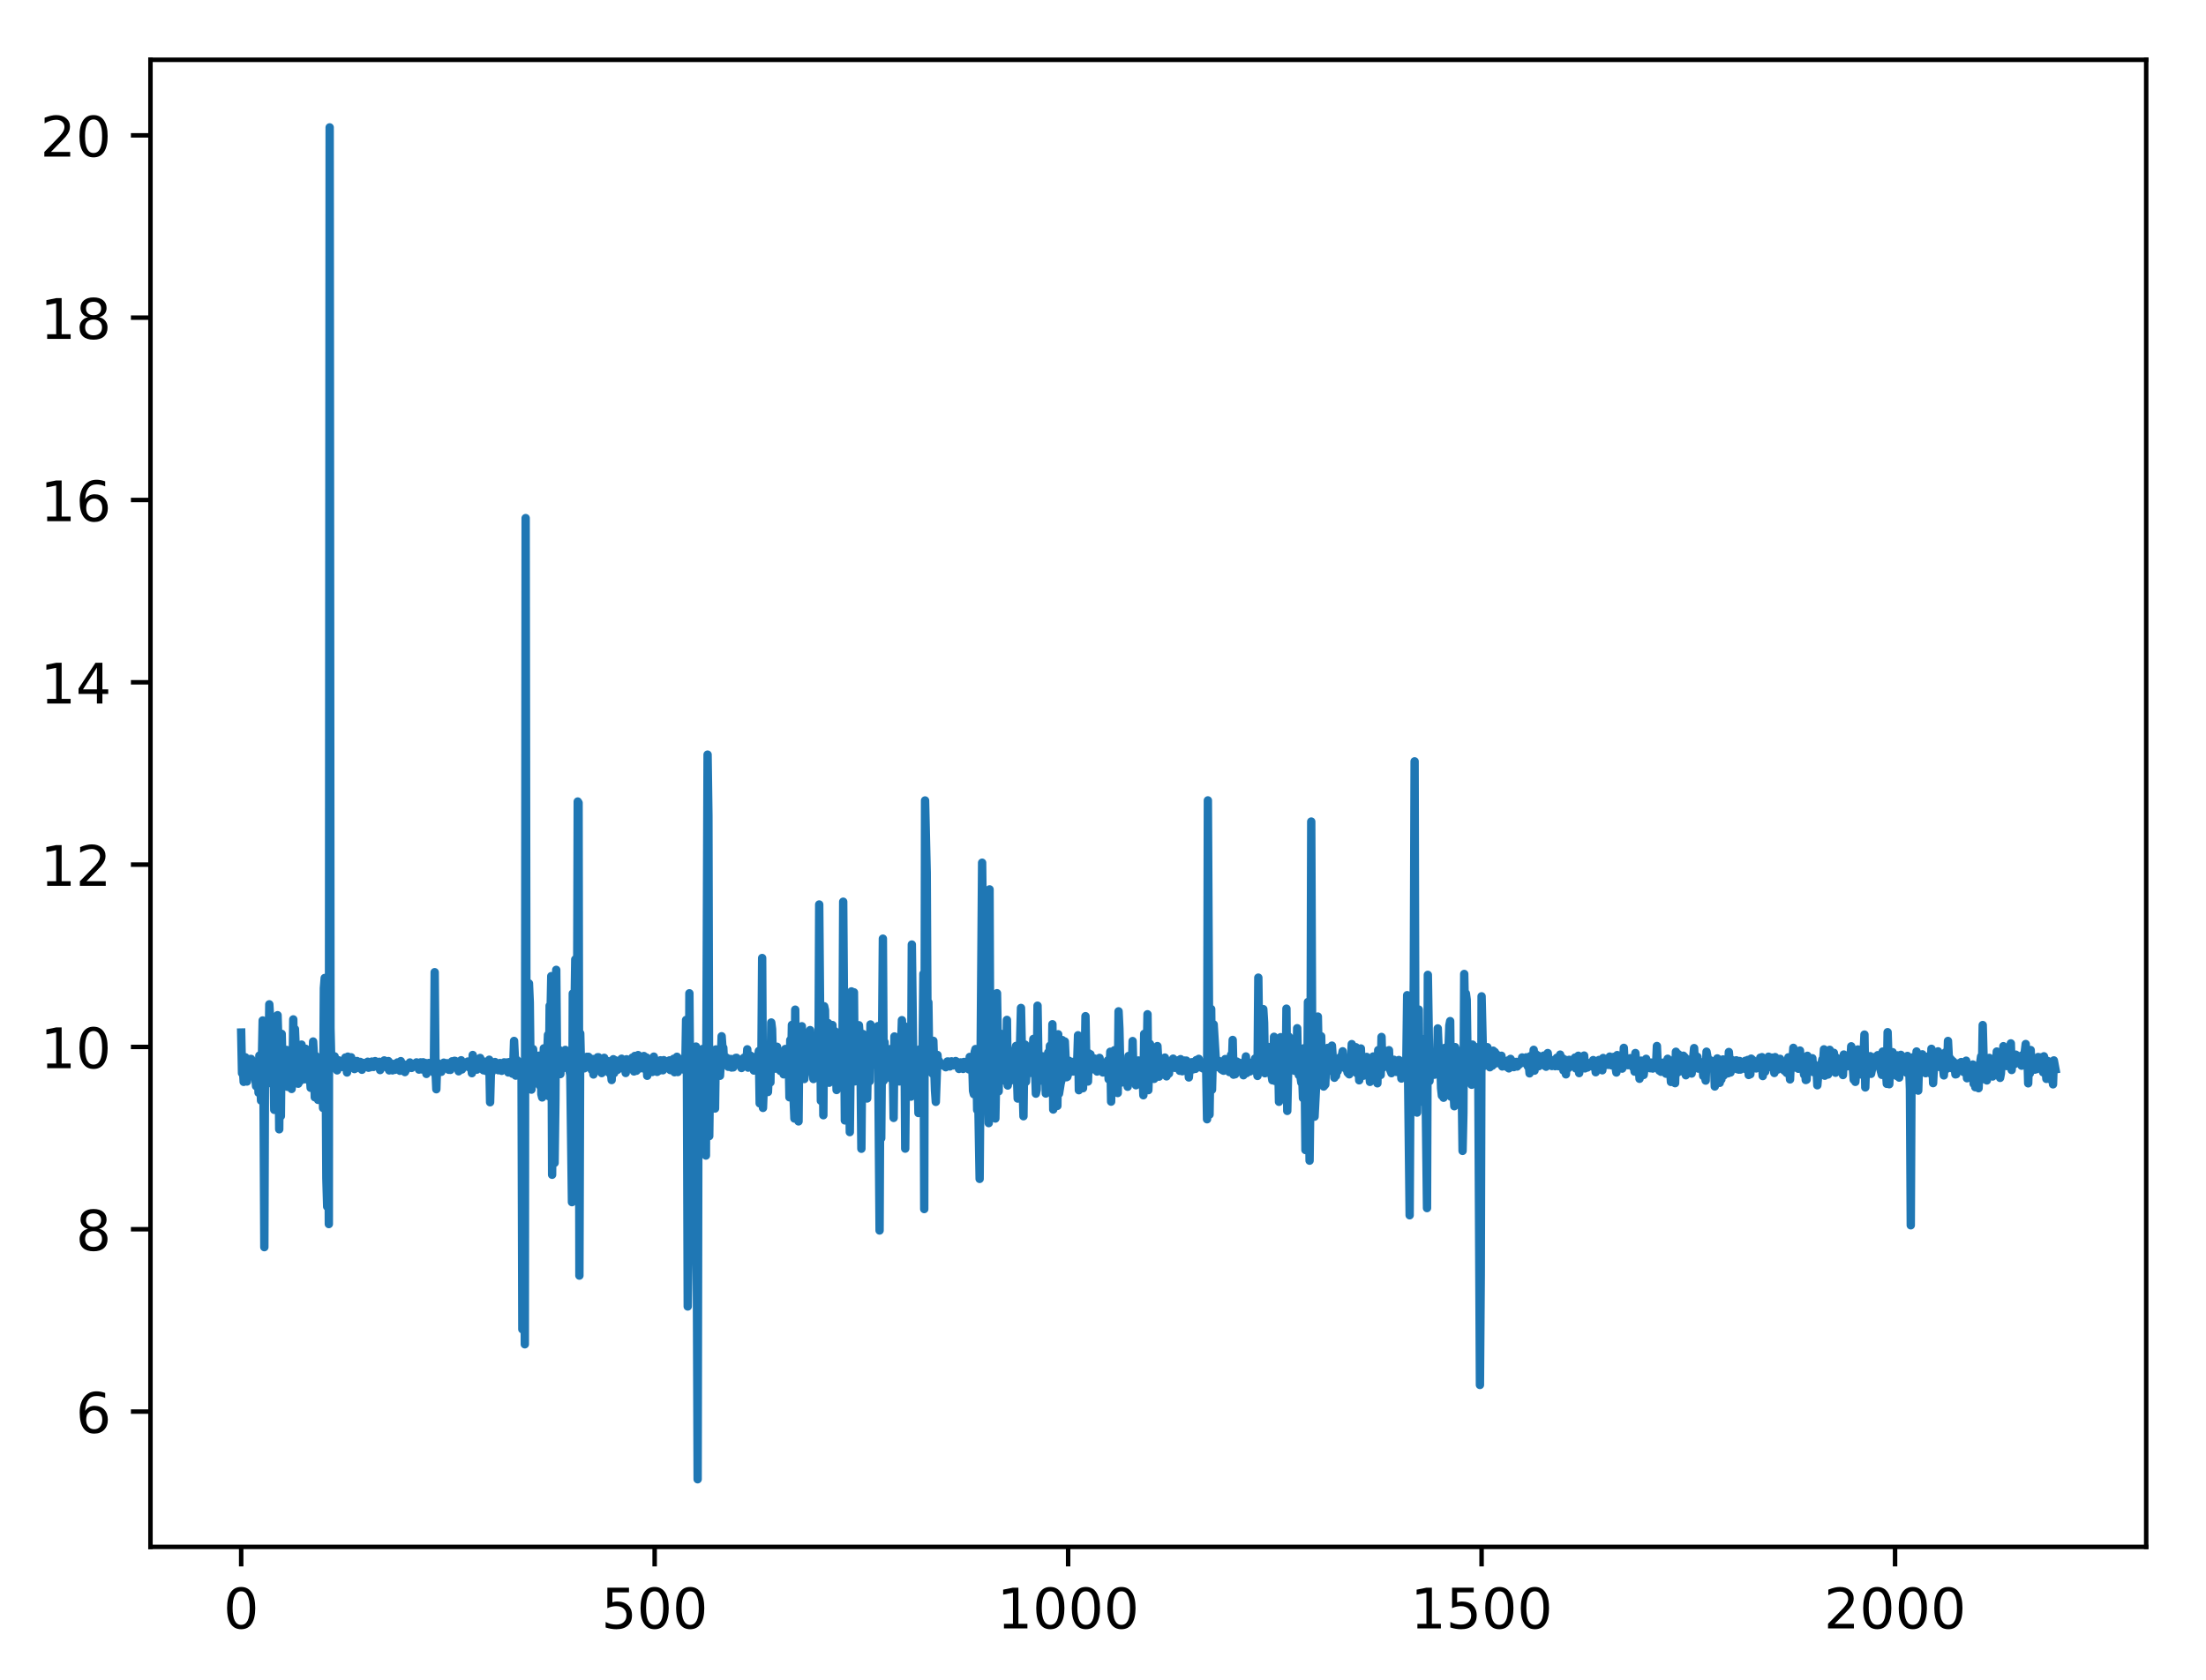 <?xml version="1.0" encoding="utf-8" standalone="no"?>
<!DOCTYPE svg PUBLIC "-//W3C//DTD SVG 1.1//EN"
  "http://www.w3.org/Graphics/SVG/1.1/DTD/svg11.dtd">
<!-- Created with matplotlib (http://matplotlib.org/) -->
<svg height="300.69pt" version="1.1" viewBox="0 0 394.745 300.69" width="394.745pt" xmlns="http://www.w3.org/2000/svg" xmlns:xlink="http://www.w3.org/1999/xlink">
 <defs>
  <style type="text/css">
*{stroke-linecap:butt;stroke-linejoin:round;}
  </style>
 </defs>
 <g id="figure_1">
  <g id="patch_1">
   <path d="M 0 300.69 
L 394.745 300.69 
L 394.745 0 
L 0 0 
z
" style="fill:#ffffff;"/>
  </g>
  <g id="axes_1">
   <g id="patch_2">
    <path d="M 26.925 276.812 
L 384.045 276.812 
L 384.045 10.7 
L 26.925 10.7 
z
" style="fill:#ffffff;"/>
   </g>
   <g id="matplotlib.axis_1">
    <g id="xtick_1">
     <g id="line2d_1">
      <defs>
       <path d="M 0 0 
L 0 3.5 
" id="me5c755b094" style="stroke:#000000;stroke-width:0.8;"/>
      </defs>
      <g>
       <use style="stroke:#000000;stroke-width:0.8;" x="43.158" xlink:href="#me5c755b094" y="276.812"/>
      </g>
     </g>
     <g id="text_1">
      <!-- 0 -->
      <defs>
       <path d="M 31.781 66.406 
Q 24.172 66.406 20.328 58.906 
Q 16.5 51.422 16.5 36.375 
Q 16.5 21.391 20.328 13.891 
Q 24.172 6.391 31.781 6.391 
Q 39.453 6.391 43.281 13.891 
Q 47.125 21.391 47.125 36.375 
Q 47.125 51.422 43.281 58.906 
Q 39.453 66.406 31.781 66.406 
z
M 31.781 74.219 
Q 44.047 74.219 50.516 64.516 
Q 56.984 54.828 56.984 36.375 
Q 56.984 17.969 50.516 8.266 
Q 44.047 -1.422 31.781 -1.422 
Q 19.531 -1.422 13.062 8.266 
Q 6.594 17.969 6.594 36.375 
Q 6.594 54.828 13.062 64.516 
Q 19.531 74.219 31.781 74.219 
z
" id="DejaVuSans-30"/>
      </defs>
      <g transform="translate(39.976 291.41)scale(0.1 -0.1)">
       <use xlink:href="#DejaVuSans-30"/>
      </g>
     </g>
    </g>
    <g id="xtick_2">
     <g id="line2d_2">
      <g>
       <use style="stroke:#000000;stroke-width:0.8;" x="117.145" xlink:href="#me5c755b094" y="276.812"/>
      </g>
     </g>
     <g id="text_2">
      <!-- 500 -->
      <defs>
       <path d="M 10.797 72.906 
L 49.516 72.906 
L 49.516 64.594 
L 19.828 64.594 
L 19.828 46.734 
Q 21.969 47.469 24.109 47.828 
Q 26.266 48.188 28.422 48.188 
Q 40.625 48.188 47.75 41.5 
Q 54.891 34.812 54.891 23.391 
Q 54.891 11.625 47.562 5.094 
Q 40.234 -1.422 26.906 -1.422 
Q 22.312 -1.422 17.547 -0.641 
Q 12.797 0.141 7.719 1.703 
L 7.719 11.625 
Q 12.109 9.234 16.797 8.062 
Q 21.484 6.891 26.703 6.891 
Q 35.156 6.891 40.078 11.328 
Q 45.016 15.766 45.016 23.391 
Q 45.016 31 40.078 35.438 
Q 35.156 39.891 26.703 39.891 
Q 22.75 39.891 18.812 39.016 
Q 14.891 38.141 10.797 36.281 
z
" id="DejaVuSans-35"/>
      </defs>
      <g transform="translate(107.601 291.41)scale(0.1 -0.1)">
       <use xlink:href="#DejaVuSans-35"/>
       <use x="63.623" xlink:href="#DejaVuSans-30"/>
       <use x="127.246" xlink:href="#DejaVuSans-30"/>
      </g>
     </g>
    </g>
    <g id="xtick_3">
     <g id="line2d_3">
      <g>
       <use style="stroke:#000000;stroke-width:0.8;" x="191.132" xlink:href="#me5c755b094" y="276.812"/>
      </g>
     </g>
     <g id="text_3">
      <!-- 1000 -->
      <defs>
       <path d="M 12.406 8.297 
L 28.516 8.297 
L 28.516 63.922 
L 10.984 60.406 
L 10.984 69.391 
L 28.422 72.906 
L 38.281 72.906 
L 38.281 8.297 
L 54.391 8.297 
L 54.391 0 
L 12.406 0 
z
" id="DejaVuSans-31"/>
      </defs>
      <g transform="translate(178.407 291.41)scale(0.1 -0.1)">
       <use xlink:href="#DejaVuSans-31"/>
       <use x="63.623" xlink:href="#DejaVuSans-30"/>
       <use x="127.246" xlink:href="#DejaVuSans-30"/>
       <use x="190.869" xlink:href="#DejaVuSans-30"/>
      </g>
     </g>
    </g>
    <g id="xtick_4">
     <g id="line2d_4">
      <g>
       <use style="stroke:#000000;stroke-width:0.8;" x="265.118" xlink:href="#me5c755b094" y="276.812"/>
      </g>
     </g>
     <g id="text_4">
      <!-- 1500 -->
      <g transform="translate(252.393 291.41)scale(0.1 -0.1)">
       <use xlink:href="#DejaVuSans-31"/>
       <use x="63.623" xlink:href="#DejaVuSans-35"/>
       <use x="127.246" xlink:href="#DejaVuSans-30"/>
       <use x="190.869" xlink:href="#DejaVuSans-30"/>
      </g>
     </g>
    </g>
    <g id="xtick_5">
     <g id="line2d_5">
      <g>
       <use style="stroke:#000000;stroke-width:0.8;" x="339.105" xlink:href="#me5c755b094" y="276.812"/>
      </g>
     </g>
     <g id="text_5">
      <!-- 2000 -->
      <defs>
       <path d="M 19.188 8.297 
L 53.609 8.297 
L 53.609 0 
L 7.328 0 
L 7.328 8.297 
Q 12.938 14.109 22.625 23.891 
Q 32.328 33.688 34.812 36.531 
Q 39.547 41.844 41.422 45.531 
Q 43.312 49.219 43.312 52.781 
Q 43.312 58.594 39.234 62.25 
Q 35.156 65.922 28.609 65.922 
Q 23.969 65.922 18.812 64.312 
Q 13.672 62.703 7.812 59.422 
L 7.812 69.391 
Q 13.766 71.781 18.938 73 
Q 24.125 74.219 28.422 74.219 
Q 39.75 74.219 46.484 68.547 
Q 53.219 62.891 53.219 53.422 
Q 53.219 48.922 51.531 44.891 
Q 49.859 40.875 45.406 35.406 
Q 44.188 33.984 37.641 27.219 
Q 31.109 20.453 19.188 8.297 
z
" id="DejaVuSans-32"/>
      </defs>
      <g transform="translate(326.38 291.41)scale(0.1 -0.1)">
       <use xlink:href="#DejaVuSans-32"/>
       <use x="63.623" xlink:href="#DejaVuSans-30"/>
       <use x="127.246" xlink:href="#DejaVuSans-30"/>
       <use x="190.869" xlink:href="#DejaVuSans-30"/>
      </g>
     </g>
    </g>
   </g>
   <g id="matplotlib.axis_2">
    <g id="ytick_1">
     <g id="line2d_6">
      <defs>
       <path d="M 0 0 
L -3.5 0 
" id="me82c8aa7f0" style="stroke:#000000;stroke-width:0.8;"/>
      </defs>
      <g>
       <use style="stroke:#000000;stroke-width:0.8;" x="26.925" xlink:href="#me82c8aa7f0" y="252.603"/>
      </g>
     </g>
     <g id="text_6">
      <!-- 6 -->
      <defs>
       <path d="M 33.016 40.375 
Q 26.375 40.375 22.484 35.828 
Q 18.609 31.297 18.609 23.391 
Q 18.609 15.531 22.484 10.953 
Q 26.375 6.391 33.016 6.391 
Q 39.656 6.391 43.531 10.953 
Q 47.406 15.531 47.406 23.391 
Q 47.406 31.297 43.531 35.828 
Q 39.656 40.375 33.016 40.375 
z
M 52.594 71.297 
L 52.594 62.312 
Q 48.875 64.062 45.094 64.984 
Q 41.312 65.922 37.594 65.922 
Q 27.828 65.922 22.672 59.328 
Q 17.531 52.734 16.797 39.406 
Q 19.672 43.656 24.016 45.922 
Q 28.375 48.188 33.594 48.188 
Q 44.578 48.188 50.953 41.516 
Q 57.328 34.859 57.328 23.391 
Q 57.328 12.156 50.688 5.359 
Q 44.047 -1.422 33.016 -1.422 
Q 20.359 -1.422 13.672 8.266 
Q 6.984 17.969 6.984 36.375 
Q 6.984 53.656 15.188 63.938 
Q 23.391 74.219 37.203 74.219 
Q 40.922 74.219 44.703 73.484 
Q 48.484 72.75 52.594 71.297 
z
" id="DejaVuSans-36"/>
      </defs>
      <g transform="translate(13.562 256.402)scale(0.1 -0.1)">
       <use xlink:href="#DejaVuSans-36"/>
      </g>
     </g>
    </g>
    <g id="ytick_2">
     <g id="line2d_7">
      <g>
       <use style="stroke:#000000;stroke-width:0.8;" x="26.925" xlink:href="#me82c8aa7f0" y="219.977"/>
      </g>
     </g>
     <g id="text_7">
      <!-- 8 -->
      <defs>
       <path d="M 31.781 34.625 
Q 24.75 34.625 20.719 30.859 
Q 16.703 27.094 16.703 20.516 
Q 16.703 13.922 20.719 10.156 
Q 24.75 6.391 31.781 6.391 
Q 38.812 6.391 42.859 10.172 
Q 46.922 13.969 46.922 20.516 
Q 46.922 27.094 42.891 30.859 
Q 38.875 34.625 31.781 34.625 
z
M 21.922 38.812 
Q 15.578 40.375 12.031 44.719 
Q 8.5 49.078 8.5 55.328 
Q 8.5 64.062 14.719 69.141 
Q 20.953 74.219 31.781 74.219 
Q 42.672 74.219 48.875 69.141 
Q 55.078 64.062 55.078 55.328 
Q 55.078 49.078 51.531 44.719 
Q 48 40.375 41.703 38.812 
Q 48.828 37.156 52.797 32.312 
Q 56.781 27.484 56.781 20.516 
Q 56.781 9.906 50.312 4.234 
Q 43.844 -1.422 31.781 -1.422 
Q 19.734 -1.422 13.25 4.234 
Q 6.781 9.906 6.781 20.516 
Q 6.781 27.484 10.781 32.312 
Q 14.797 37.156 21.922 38.812 
z
M 18.312 54.391 
Q 18.312 48.734 21.844 45.562 
Q 25.391 42.391 31.781 42.391 
Q 38.141 42.391 41.719 45.562 
Q 45.312 48.734 45.312 54.391 
Q 45.312 60.062 41.719 63.234 
Q 38.141 66.406 31.781 66.406 
Q 25.391 66.406 21.844 63.234 
Q 18.312 60.062 18.312 54.391 
z
" id="DejaVuSans-38"/>
      </defs>
      <g transform="translate(13.562 223.776)scale(0.1 -0.1)">
       <use xlink:href="#DejaVuSans-38"/>
      </g>
     </g>
    </g>
    <g id="ytick_3">
     <g id="line2d_8">
      <g>
       <use style="stroke:#000000;stroke-width:0.8;" x="26.925" xlink:href="#me82c8aa7f0" y="187.35"/>
      </g>
     </g>
     <g id="text_8">
      <!-- 10 -->
      <g transform="translate(7.2 191.15)scale(0.1 -0.1)">
       <use xlink:href="#DejaVuSans-31"/>
       <use x="63.623" xlink:href="#DejaVuSans-30"/>
      </g>
     </g>
    </g>
    <g id="ytick_4">
     <g id="line2d_9">
      <g>
       <use style="stroke:#000000;stroke-width:0.8;" x="26.925" xlink:href="#me82c8aa7f0" y="154.724"/>
      </g>
     </g>
     <g id="text_9">
      <!-- 12 -->
      <g transform="translate(7.2 158.523)scale(0.1 -0.1)">
       <use xlink:href="#DejaVuSans-31"/>
       <use x="63.623" xlink:href="#DejaVuSans-32"/>
      </g>
     </g>
    </g>
    <g id="ytick_5">
     <g id="line2d_10">
      <g>
       <use style="stroke:#000000;stroke-width:0.8;" x="26.925" xlink:href="#me82c8aa7f0" y="122.097"/>
      </g>
     </g>
     <g id="text_10">
      <!-- 14 -->
      <defs>
       <path d="M 37.797 64.312 
L 12.891 25.391 
L 37.797 25.391 
z
M 35.203 72.906 
L 47.609 72.906 
L 47.609 25.391 
L 58.016 25.391 
L 58.016 17.188 
L 47.609 17.188 
L 47.609 0 
L 37.797 0 
L 37.797 17.188 
L 4.891 17.188 
L 4.891 26.703 
z
" id="DejaVuSans-34"/>
      </defs>
      <g transform="translate(7.2 125.897)scale(0.1 -0.1)">
       <use xlink:href="#DejaVuSans-31"/>
       <use x="63.623" xlink:href="#DejaVuSans-34"/>
      </g>
     </g>
    </g>
    <g id="ytick_6">
     <g id="line2d_11">
      <g>
       <use style="stroke:#000000;stroke-width:0.8;" x="26.925" xlink:href="#me82c8aa7f0" y="89.471"/>
      </g>
     </g>
     <g id="text_11">
      <!-- 16 -->
      <g transform="translate(7.2 93.27)scale(0.1 -0.1)">
       <use xlink:href="#DejaVuSans-31"/>
       <use x="63.623" xlink:href="#DejaVuSans-36"/>
      </g>
     </g>
    </g>
    <g id="ytick_7">
     <g id="line2d_12">
      <g>
       <use style="stroke:#000000;stroke-width:0.8;" x="26.925" xlink:href="#me82c8aa7f0" y="56.845"/>
      </g>
     </g>
     <g id="text_12">
      <!-- 18 -->
      <g transform="translate(7.2 60.644)scale(0.1 -0.1)">
       <use xlink:href="#DejaVuSans-31"/>
       <use x="63.623" xlink:href="#DejaVuSans-38"/>
      </g>
     </g>
    </g>
    <g id="ytick_8">
     <g id="line2d_13">
      <g>
       <use style="stroke:#000000;stroke-width:0.8;" x="26.925" xlink:href="#me82c8aa7f0" y="24.218"/>
      </g>
     </g>
     <g id="text_13">
      <!-- 20 -->
      <g transform="translate(7.2 28.017)scale(0.1 -0.1)">
       <use xlink:href="#DejaVuSans-32"/>
       <use x="63.623" xlink:href="#DejaVuSans-30"/>
      </g>
     </g>
    </g>
   </g>
   <g id="line2d_14">
    <path clip-path="url(#p6f88ac5aca)" d="M 43.158 184.773 
L 43.306 192.048 
L 43.454 191.004 
L 43.602 193.601 
L 43.898 189.199 
L 44.046 190.25 
L 44.194 193.538 
L 44.489 189.547 
L 44.637 190.03 
L 44.785 189.51 
L 44.933 189.498 
L 45.081 191.449 
L 45.229 190.527 
L 45.377 190.357 
L 45.525 191.023 
L 45.821 194.364 
L 45.969 190.067 
L 46.117 191.799 
L 46.265 195.545 
L 46.413 188.901 
L 46.709 196.946 
L 47.005 182.613 
L 47.153 195.877 
L 47.301 223.179 
L 47.449 183.03 
L 47.597 182.936 
L 47.745 190.99 
L 47.893 187.041 
L 48.041 191.41 
L 48.189 179.725 
L 48.337 182.224 
L 48.485 192.203 
L 48.633 193.946 
L 48.781 189.117 
L 48.929 189.738 
L 49.077 198.609 
L 49.225 192.512 
L 49.373 196.558 
L 49.669 181.67 
L 49.817 186.706 
L 49.965 202.088 
L 50.112 186.665 
L 50.26 199.735 
L 50.408 185.011 
L 50.556 190.698 
L 50.704 188.506 
L 51.148 194.143 
L 51.296 187.892 
L 51.444 194.484 
L 51.592 189.224 
L 51.74 188.521 
L 51.888 189.963 
L 52.036 188.219 
L 52.184 194.87 
L 52.332 193.072 
L 52.48 182.421 
L 52.628 193.952 
L 52.776 184.151 
L 53.072 191.352 
L 53.22 189.809 
L 53.368 193.929 
L 53.516 191.848 
L 53.664 193.503 
L 53.812 192.353 
L 53.96 186.931 
L 54.256 189.229 
L 54.404 189.291 
L 54.552 193.14 
L 54.7 187.683 
L 54.848 190.536 
L 54.996 189.019 
L 55.144 191.843 
L 55.292 190.437 
L 55.588 194.669 
L 55.883 192.505 
L 56.031 186.378 
L 56.179 189.082 
L 56.327 196.357 
L 56.475 188.933 
L 56.623 191.256 
L 56.771 189.193 
L 56.919 196.827 
L 57.215 190.469 
L 57.363 190.58 
L 57.511 189.708 
L 57.659 191.658 
L 57.807 198.276 
L 57.955 176.837 
L 58.103 175.014 
L 58.251 185.932 
L 58.399 210.884 
L 58.547 215.926 
L 58.695 182.699 
L 58.843 219.048 
L 58.991 22.796 
L 59.139 184.002 
L 59.287 190.355 
L 59.435 190.572 
L 59.583 190.145 
L 59.731 190.366 
L 59.879 189.036 
L 60.027 191.046 
L 60.175 190.011 
L 60.323 191.543 
L 60.471 190.987 
L 60.619 189.746 
L 60.767 190.809 
L 60.915 190.196 
L 61.063 190.384 
L 61.211 190.929 
L 61.359 190.813 
L 61.506 190.852 
L 61.802 189.244 
L 62.098 191.925 
L 62.246 189.086 
L 62.394 190.183 
L 62.542 190.196 
L 62.69 190.88 
L 62.838 189.204 
L 63.134 190.663 
L 63.282 189.888 
L 63.43 191.311 
L 63.578 190.027 
L 63.726 191.164 
L 63.874 189.866 
L 64.022 190.792 
L 64.17 190.812 
L 64.318 190.713 
L 64.466 190.026 
L 64.762 191.434 
L 65.058 190.217 
L 65.206 190.642 
L 65.798 189.996 
L 65.946 191.074 
L 66.094 190.245 
L 66.242 190.992 
L 66.39 190.726 
L 66.538 189.969 
L 66.686 190.273 
L 66.834 190.934 
L 67.129 189.887 
L 67.277 190.099 
L 67.425 190.526 
L 67.869 190.01 
L 68.017 191.492 
L 68.165 190.053 
L 68.313 190.318 
L 68.757 189.763 
L 69.053 190.743 
L 69.201 190.242 
L 69.349 191.143 
L 69.497 189.876 
L 69.645 191.55 
L 69.793 190.194 
L 70.089 191.348 
L 70.237 191.545 
L 70.533 190.389 
L 70.681 191.441 
L 71.125 190.123 
L 71.273 190.374 
L 71.569 191.619 
L 71.717 189.888 
L 71.865 190.551 
L 72.013 190.314 
L 72.161 191.335 
L 72.309 190.695 
L 72.457 191.851 
L 72.752 191.274 
L 72.9 190.498 
L 73.048 190.891 
L 73.344 190.129 
L 73.492 190.296 
L 73.64 191.11 
L 73.936 190.543 
L 74.084 190.86 
L 74.232 190.295 
L 74.38 190.284 
L 74.528 190.113 
L 74.676 190.484 
L 74.824 190.328 
L 74.972 191.403 
L 75.12 191.017 
L 75.268 190.105 
L 75.416 191.371 
L 75.564 191.377 
L 75.712 190.094 
L 75.86 191.437 
L 76.008 190.358 
L 76.156 190.232 
L 76.304 192.178 
L 76.748 190.22 
L 76.896 191.345 
L 77.044 190.201 
L 77.192 190.595 
L 77.34 190.603 
L 77.636 191.943 
L 77.784 173.976 
L 77.932 191.699 
L 78.08 194.92 
L 78.228 190.16 
L 78.375 191.009 
L 78.523 190.997 
L 78.671 190.843 
L 78.819 190.438 
L 78.967 191.805 
L 79.115 190.774 
L 79.263 190.632 
L 79.411 190.163 
L 79.559 190.313 
L 79.707 190.794 
L 79.855 190.345 
L 80.003 190.261 
L 80.151 190.374 
L 80.299 191.441 
L 80.447 190.356 
L 80.595 191.456 
L 80.891 189.922 
L 81.187 190.915 
L 81.335 189.83 
L 81.483 189.862 
L 81.631 190.836 
L 81.779 190.066 
L 82.075 191.707 
L 82.223 190.371 
L 82.371 190.299 
L 82.519 189.735 
L 82.667 191.385 
L 82.963 190.458 
L 83.111 190.663 
L 83.259 190.337 
L 83.407 190.848 
L 83.555 190.866 
L 83.703 189.966 
L 83.851 190.148 
L 83.999 191.031 
L 84.146 190.591 
L 84.294 190.662 
L 84.442 192.048 
L 84.59 188.791 
L 84.738 190.87 
L 85.034 190.214 
L 85.33 191.414 
L 85.478 190.426 
L 85.626 190.435 
L 85.922 189.324 
L 86.07 191.021 
L 86.218 191.112 
L 86.366 190.255 
L 86.514 191.533 
L 86.662 189.984 
L 86.958 191.646 
L 87.106 190.378 
L 87.254 190.957 
L 87.402 190.98 
L 87.55 189.639 
L 87.698 197.249 
L 87.846 191.833 
L 87.994 191.887 
L 88.142 191.481 
L 88.29 190.549 
L 88.438 190.622 
L 88.586 190.048 
L 88.734 191.328 
L 88.882 191.116 
L 89.03 190.353 
L 89.178 191.52 
L 89.474 190.229 
L 89.769 191.625 
L 89.917 191.35 
L 90.065 191.452 
L 90.213 190.109 
L 90.361 190.211 
L 90.509 190.943 
L 90.657 190.132 
L 90.953 191.919 
L 91.101 190.067 
L 91.249 190.333 
L 91.397 190.972 
L 91.545 190.551 
L 91.693 192.139 
L 91.841 190.625 
L 91.989 186.275 
L 92.285 192.484 
L 92.433 189.645 
L 92.581 189.786 
L 92.729 190.717 
L 92.877 190.637 
L 93.025 190.241 
L 93.173 191.581 
L 93.321 190.323 
L 93.469 237.877 
L 93.617 198.424 
L 93.765 191.071 
L 93.913 240.562 
L 94.061 92.714 
L 94.209 190.802 
L 94.357 193.971 
L 94.505 191.519 
L 94.653 175.981 
L 94.801 179.37 
L 94.949 192.53 
L 95.097 194.99 
L 95.392 187.74 
L 95.54 190.64 
L 95.688 190.739 
L 95.836 190.272 
L 95.984 190.519 
L 96.132 190.492 
L 96.28 191.052 
L 96.428 188.917 
L 96.576 194.253 
L 96.724 188.928 
L 96.872 195.809 
L 97.02 196.388 
L 97.316 187.601 
L 97.464 192.793 
L 97.908 188.875 
L 98.056 185.188 
L 98.204 196.17 
L 98.352 179.977 
L 98.5 182.066 
L 98.648 174.679 
L 98.796 210.226 
L 98.944 188.126 
L 99.24 208.106 
L 99.388 196.849 
L 99.536 173.556 
L 99.684 190.437 
L 99.832 191.519 
L 99.98 191.336 
L 100.128 187.937 
L 100.276 192.21 
L 100.424 188.775 
L 100.572 188.096 
L 100.868 191.122 
L 101.163 187.883 
L 101.311 190.609 
L 101.459 188.895 
L 101.607 191.042 
L 101.755 190.736 
L 102.051 192.374 
L 102.347 215.125 
L 102.495 177.785 
L 102.643 182.67 
L 102.791 181.699 
L 102.939 171.685 
L 103.087 191.97 
L 103.235 190.183 
L 103.383 143.434 
L 103.531 143.673 
L 103.679 228.272 
L 103.827 184.931 
L 103.975 191.372 
L 104.123 189.012 
L 104.271 190.286 
L 104.419 189.799 
L 104.567 191.181 
L 104.715 190.377 
L 104.863 190.799 
L 105.011 189.118 
L 105.159 189.672 
L 105.307 189.118 
L 105.455 190.918 
L 105.603 190.831 
L 105.899 191.487 
L 106.047 189.507 
L 106.195 192.281 
L 106.343 190.975 
L 106.491 191.098 
L 106.638 190.382 
L 106.786 190.618 
L 106.934 189.196 
L 107.082 189.19 
L 107.23 191.649 
L 107.378 191.26 
L 107.526 190.137 
L 107.674 192.031 
L 107.822 189.567 
L 107.97 191.768 
L 108.118 189.297 
L 108.266 190.617 
L 108.414 190.827 
L 108.562 190.38 
L 108.71 190.983 
L 108.858 189.911 
L 109.006 191.996 
L 109.154 190.27 
L 109.45 193.277 
L 109.598 189.822 
L 109.746 189.55 
L 109.894 192.042 
L 110.042 189.711 
L 110.19 190.794 
L 110.338 191.015 
L 110.486 191.458 
L 110.634 190.063 
L 110.93 191.18 
L 111.078 189.632 
L 111.226 189.459 
L 111.522 190.914 
L 111.67 190.262 
L 111.818 190.682 
L 111.966 192.013 
L 112.114 189.557 
L 112.261 190.987 
L 112.557 190.849 
L 112.705 189.887 
L 112.853 190.808 
L 113.149 189.264 
L 113.297 189.386 
L 113.445 191.737 
L 113.593 188.962 
L 113.889 191.614 
L 114.185 188.807 
L 114.333 190.618 
L 114.481 189.696 
L 114.629 191.176 
L 114.925 189.514 
L 115.073 189.658 
L 115.221 188.976 
L 115.369 189.315 
L 115.517 191.415 
L 115.665 189.23 
L 115.813 192.51 
L 116.109 190.279 
L 116.405 190.923 
L 116.553 190.648 
L 116.701 191.837 
L 116.849 189.273 
L 116.997 189.087 
L 117.293 191.418 
L 117.441 191.294 
L 117.589 191.816 
L 117.737 190.657 
L 117.885 190.784 
L 118.032 191.571 
L 118.18 189.743 
L 118.328 190.656 
L 118.476 190.563 
L 118.624 191.526 
L 118.772 189.716 
L 118.92 190.914 
L 119.068 189.913 
L 119.364 190.943 
L 119.512 190.781 
L 119.66 189.879 
L 119.808 189.755 
L 119.956 191.493 
L 120.104 189.948 
L 120.252 190.225 
L 120.4 191.419 
L 120.548 189.469 
L 120.696 191.876 
L 120.992 190.908 
L 121.14 189.112 
L 121.288 191.846 
L 121.436 189.401 
L 121.732 191.293 
L 121.88 189.795 
L 122.028 190.653 
L 122.176 190.473 
L 122.324 191.401 
L 122.472 191.125 
L 122.62 191.554 
L 122.768 182.52 
L 122.916 191.756 
L 123.064 233.797 
L 123.212 224.959 
L 123.36 177.75 
L 123.508 195.734 
L 123.655 187.706 
L 123.803 191.764 
L 123.951 189.76 
L 124.099 189.9 
L 124.247 216.748 
L 124.543 187.284 
L 124.839 264.716 
L 124.987 189.097 
L 125.135 197.721 
L 125.283 190.289 
L 125.431 195.005 
L 125.727 187.719 
L 125.875 191.002 
L 126.023 199.908 
L 126.171 194.619 
L 126.319 206.785 
L 126.615 135.039 
L 126.763 145.981 
L 126.911 203.307 
L 127.059 191.811 
L 127.207 192.963 
L 127.355 190.576 
L 127.503 198.1 
L 127.651 193.667 
L 127.799 193.713 
L 127.947 198.373 
L 128.095 187.799 
L 128.243 191.335 
L 128.391 192.03 
L 128.539 190.042 
L 128.687 192.408 
L 128.835 192.509 
L 128.983 190.078 
L 129.131 185.44 
L 129.278 187.532 
L 129.426 187.489 
L 129.574 190.538 
L 129.722 189.341 
L 129.87 190.338 
L 130.018 189.277 
L 130.314 190.904 
L 130.61 189.691 
L 130.758 189.506 
L 130.906 191.038 
L 131.054 190.163 
L 131.202 191.008 
L 131.35 189.718 
L 131.498 189.981 
L 131.646 189.32 
L 131.794 189.295 
L 131.942 189.454 
L 132.09 190.109 
L 132.238 189.59 
L 132.386 189.826 
L 132.682 191.125 
L 132.83 189.967 
L 132.978 189.847 
L 133.126 189.275 
L 133.274 190.491 
L 133.422 189.447 
L 133.57 190.113 
L 133.718 187.774 
L 133.866 191.054 
L 134.014 189.594 
L 134.31 188.917 
L 134.458 190.239 
L 134.606 190.017 
L 134.901 191.575 
L 135.049 189.569 
L 135.197 189.78 
L 135.345 189.047 
L 135.493 190.817 
L 135.789 188.076 
L 135.937 197.445 
L 136.085 189.384 
L 136.233 191.123 
L 136.381 171.438 
L 136.529 198.263 
L 136.825 190.631 
L 136.973 186.913 
L 137.417 195.418 
L 137.713 188.591 
L 137.861 193.694 
L 138.009 182.976 
L 138.157 184.156 
L 138.305 189.921 
L 138.453 190.676 
L 138.601 189.579 
L 138.749 191.236 
L 139.045 187.315 
L 139.341 189.965 
L 139.489 189.659 
L 139.637 191.649 
L 139.785 190.137 
L 139.933 191.46 
L 140.081 189.978 
L 140.229 192.255 
L 140.377 188.552 
L 140.524 187.719 
L 140.672 187.955 
L 140.82 190.764 
L 140.968 188.087 
L 141.116 188.212 
L 141.264 196.361 
L 141.412 186.118 
L 141.56 191.168 
L 141.708 183.405 
L 141.856 194.493 
L 142.004 196.496 
L 142.152 200.161 
L 142.3 180.68 
L 142.448 196.517 
L 142.596 190.117 
L 142.744 192.93 
L 142.892 200.674 
L 143.04 184.324 
L 143.188 185.019 
L 143.336 187.933 
L 143.484 183.649 
L 143.632 192.027 
L 143.78 186.354 
L 143.928 193.093 
L 144.076 185.453 
L 144.224 187.903 
L 144.372 187.899 
L 144.668 185.451 
L 144.816 189.992 
L 144.964 184.34 
L 145.26 191.057 
L 145.556 193.094 
L 145.704 186.01 
L 145.852 186.134 
L 146.148 189.323 
L 146.443 192.556 
L 146.591 161.857 
L 146.887 196.99 
L 147.183 181.525 
L 147.331 199.574 
L 147.479 180.072 
L 147.627 180.759 
L 147.775 191.447 
L 147.923 188.736 
L 148.071 183.12 
L 148.219 183.088 
L 148.367 193.759 
L 148.663 186.329 
L 148.811 192.591 
L 148.959 183.434 
L 149.107 192.696 
L 149.403 184.537 
L 149.699 195.059 
L 149.995 186.018 
L 150.143 190.491 
L 150.439 189.617 
L 150.587 186.963 
L 150.735 191.972 
L 150.883 161.36 
L 151.179 200.499 
L 151.327 189.298 
L 151.475 192.213 
L 151.623 188.445 
L 151.771 188.748 
L 151.918 189.944 
L 152.066 202.594 
L 152.362 177.411 
L 152.658 185.98 
L 152.806 177.576 
L 152.954 193.516 
L 153.102 188.636 
L 153.25 188.767 
L 153.546 187.255 
L 153.694 183.464 
L 153.842 185.48 
L 153.99 191.575 
L 154.138 205.571 
L 154.286 188.037 
L 154.434 185.039 
L 155.026 190.919 
L 155.174 196.573 
L 155.322 188.513 
L 155.47 193.259 
L 155.618 193.496 
L 155.766 183.328 
L 156.062 190.595 
L 156.21 188.905 
L 156.358 189.527 
L 156.506 186.847 
L 156.654 186.475 
L 156.802 187.842 
L 156.95 188.169 
L 157.098 183.625 
L 157.394 220.2 
L 157.541 188.302 
L 157.689 203.695 
L 157.985 167.973 
L 158.133 193.386 
L 158.281 186.487 
L 158.429 190.653 
L 158.577 188.169 
L 158.725 189.518 
L 158.873 191.957 
L 159.021 189.021 
L 159.169 192.098 
L 159.317 187.74 
L 159.465 193.047 
L 159.761 191.403 
L 159.909 200.05 
L 160.057 185.476 
L 160.205 192.587 
L 160.353 191.019 
L 160.501 188.137 
L 160.649 192.032 
L 160.797 191.772 
L 160.945 193.525 
L 161.093 191.387 
L 161.389 182.56 
L 161.537 186.673 
L 161.685 186.475 
L 161.833 183.624 
L 161.981 205.549 
L 162.129 189.937 
L 162.277 194.47 
L 162.573 188.85 
L 162.721 196.107 
L 162.869 195.755 
L 163.017 196.244 
L 163.164 169.024 
L 163.46 193.144 
L 163.608 189.465 
L 163.756 190.204 
L 163.904 190.038 
L 164.2 191.78 
L 164.348 199.18 
L 164.496 195.243 
L 164.644 187.736 
L 164.792 192.923 
L 165.088 187.982 
L 165.236 174.267 
L 165.384 216.362 
L 165.532 143.245 
L 165.828 156.149 
L 165.976 184.327 
L 166.124 179.364 
L 166.272 189.726 
L 166.42 188.067 
L 166.568 190.164 
L 166.716 190.068 
L 166.864 192.127 
L 167.012 186.258 
L 167.308 195.129 
L 167.456 197.182 
L 167.752 188.792 
L 167.9 190.538 
L 168.048 189.876 
L 168.344 190.612 
L 168.492 190.517 
L 168.64 190.63 
L 168.787 190.594 
L 169.231 190.98 
L 169.527 189.951 
L 169.675 189.954 
L 169.971 190.843 
L 170.267 189.924 
L 170.563 190.662 
L 170.859 190.55 
L 171.007 189.873 
L 171.451 190.15 
L 171.599 191.288 
L 171.895 190.112 
L 172.339 191.288 
L 172.487 190.038 
L 172.783 190.058 
L 173.079 190.969 
L 173.227 190.652 
L 173.375 191.367 
L 173.523 189.139 
L 173.819 190.847 
L 173.967 189.749 
L 174.115 195.211 
L 174.263 195.81 
L 174.41 188.253 
L 174.558 187.733 
L 174.706 189.117 
L 174.854 198.631 
L 175.002 193.962 
L 175.298 210.965 
L 175.742 154.382 
L 176.038 179.145 
L 176.334 193.719 
L 176.482 189.862 
L 176.63 194.076 
L 176.778 194.8 
L 176.926 200.983 
L 177.074 159.157 
L 177.222 197.75 
L 177.37 182.203 
L 177.518 192.704 
L 177.666 185.372 
L 177.814 184.767 
L 177.962 199.424 
L 178.11 200.161 
L 178.258 192.974 
L 178.406 177.737 
L 178.702 195.294 
L 178.85 184.853 
L 178.998 192.211 
L 179.146 187.318 
L 179.294 187.558 
L 179.442 191.656 
L 179.59 191.309 
L 179.738 189.165 
L 180.034 193.559 
L 180.181 182.51 
L 180.329 194.255 
L 180.477 190.336 
L 180.625 193.566 
L 180.773 190.149 
L 180.921 191.149 
L 181.069 189.991 
L 181.217 192.281 
L 181.513 188.803 
L 181.809 187.168 
L 182.105 196.586 
L 182.401 191.71 
L 182.697 180.373 
L 182.993 194.587 
L 183.141 199.753 
L 183.289 187.819 
L 183.437 186.932 
L 183.585 193.59 
L 183.733 190.39 
L 184.029 190.057 
L 184.177 189.546 
L 184.325 189.513 
L 184.473 191.993 
L 184.621 190.19 
L 184.917 185.913 
L 185.065 186.788 
L 185.361 195.711 
L 185.509 195.016 
L 185.657 179.967 
L 185.804 189.021 
L 185.952 189.105 
L 186.1 193.401 
L 186.248 189.034 
L 186.396 189.115 
L 186.544 189.022 
L 186.692 190.535 
L 186.84 190.834 
L 186.988 190.295 
L 187.136 195.689 
L 187.284 189.163 
L 187.432 190.513 
L 187.58 188.326 
L 187.728 190.398 
L 187.876 187.141 
L 188.024 188.899 
L 188.172 193.792 
L 188.32 183.289 
L 188.468 198.552 
L 188.616 185 
L 188.764 191.332 
L 188.912 190.35 
L 189.208 197.899 
L 189.356 185.084 
L 189.504 195.715 
L 189.8 193.857 
L 189.948 193.299 
L 190.096 186.123 
L 190.244 192.304 
L 190.392 190.744 
L 190.54 186.371 
L 190.836 192.777 
L 190.984 192.7 
L 191.132 192.153 
L 191.28 189.818 
L 191.427 191.47 
L 191.575 190.216 
L 191.871 190.024 
L 192.019 191.75 
L 192.167 190.031 
L 192.463 191.075 
L 192.759 189.935 
L 192.907 185.26 
L 193.055 195.096 
L 193.203 192.592 
L 193.351 194.703 
L 193.647 187.824 
L 193.795 194.737 
L 193.943 189.471 
L 194.091 190.968 
L 194.239 181.844 
L 194.387 190.141 
L 194.535 188.76 
L 194.683 193.539 
L 194.831 188.493 
L 194.979 191.125 
L 195.127 188.666 
L 195.275 191.308 
L 195.423 191.357 
L 195.571 191.021 
L 195.867 189.427 
L 196.163 191.401 
L 196.311 191.752 
L 196.459 191.572 
L 196.755 189.312 
L 196.903 190.693 
L 197.05 190.16 
L 197.346 191.918 
L 197.494 190.534 
L 197.79 190.161 
L 197.938 191.088 
L 198.086 191.087 
L 198.234 189.758 
L 198.382 193.135 
L 198.53 191.893 
L 198.678 188.21 
L 198.826 197.139 
L 198.974 189.675 
L 199.27 192.991 
L 199.418 187.936 
L 199.566 188.206 
L 199.862 192.762 
L 200.01 195.597 
L 200.158 180.979 
L 200.306 184.063 
L 200.454 190.691 
L 200.602 191.469 
L 200.75 193.708 
L 201.046 190.646 
L 201.194 190.418 
L 201.342 190.904 
L 201.49 192.809 
L 201.638 192.691 
L 201.786 194.475 
L 201.934 188.972 
L 202.082 191.327 
L 202.23 191.243 
L 202.378 192.117 
L 202.526 192.175 
L 202.673 186.298 
L 202.821 192.484 
L 202.969 190.793 
L 203.117 191.541 
L 203.265 194.206 
L 203.413 190.543 
L 203.561 190.351 
L 203.709 189.774 
L 203.857 190.447 
L 204.005 193.129 
L 204.153 192.838 
L 204.301 191.202 
L 204.449 192.513 
L 204.597 195.998 
L 204.745 185.006 
L 205.189 190.062 
L 205.337 181.504 
L 205.485 195.084 
L 205.781 186.81 
L 206.077 192.018 
L 206.373 191.009 
L 206.521 193.065 
L 206.669 192.892 
L 206.817 187.744 
L 206.965 189.887 
L 207.113 187.198 
L 207.409 192.666 
L 207.557 189.903 
L 207.705 190.578 
L 207.853 190.321 
L 208.001 191.471 
L 208.149 191.375 
L 208.297 190.97 
L 208.444 189.252 
L 208.592 190.026 
L 208.74 192.615 
L 208.888 190.996 
L 209.184 192.104 
L 209.332 189.944 
L 209.48 191.134 
L 209.628 191.129 
L 209.924 189.446 
L 210.072 190.79 
L 210.22 191.09 
L 210.516 190.174 
L 210.664 190.534 
L 210.812 189.747 
L 210.96 190.296 
L 211.108 191.621 
L 211.256 189.536 
L 211.552 191.699 
L 211.7 189.834 
L 211.848 190.836 
L 211.996 189.786 
L 212.144 190.788 
L 212.292 189.796 
L 212.44 191.078 
L 212.588 190.189 
L 212.736 192.811 
L 212.884 190.919 
L 213.032 190.873 
L 213.18 190.103 
L 213.328 190.083 
L 213.476 191.37 
L 213.624 190.995 
L 213.772 189.973 
L 213.92 191.275 
L 214.067 189.7 
L 214.215 190.785 
L 214.363 190.612 
L 214.511 189.484 
L 214.659 190.951 
L 214.807 191.005 
L 214.955 190.234 
L 215.103 190.465 
L 215.251 191.199 
L 215.547 190.328 
L 215.843 191.37 
L 215.991 200.292 
L 216.139 143.231 
L 216.435 199.458 
L 216.731 180.568 
L 216.879 195.012 
L 217.175 183.322 
L 217.619 190.637 
L 217.767 189.991 
L 217.915 190.952 
L 218.063 189.825 
L 218.211 190.701 
L 218.359 190.474 
L 218.507 191.335 
L 218.803 191.538 
L 218.951 191.608 
L 219.247 189.519 
L 219.395 191.165 
L 219.69 190.846 
L 219.838 190.572 
L 219.986 191.85 
L 220.134 191.605 
L 220.282 188.773 
L 220.43 190.733 
L 220.578 186.1 
L 220.726 192.316 
L 220.874 191.959 
L 221.022 192.242 
L 221.318 189.962 
L 221.466 191.326 
L 221.762 190.178 
L 221.91 191.312 
L 222.058 190.668 
L 222.354 191.651 
L 222.502 192.42 
L 222.798 190.497 
L 222.946 189.053 
L 223.094 192.025 
L 223.242 190.927 
L 223.39 191.032 
L 223.538 190.46 
L 223.686 191.732 
L 223.834 190.193 
L 224.13 190.739 
L 224.278 190.49 
L 224.426 190.473 
L 224.574 189.427 
L 224.722 190.188 
L 225.018 192.539 
L 225.166 174.948 
L 225.313 186.562 
L 225.461 188.43 
L 225.757 185.538 
L 225.905 187.272 
L 226.053 180.584 
L 226.201 183.031 
L 226.349 192.06 
L 226.497 190.736 
L 226.645 190.989 
L 226.793 191.934 
L 226.941 187.35 
L 227.089 187.513 
L 227.237 190.984 
L 227.385 191.497 
L 227.681 193.315 
L 227.829 191.523 
L 227.977 185.535 
L 228.125 193.433 
L 228.717 189.413 
L 228.865 197.17 
L 229.013 187.776 
L 229.161 185.607 
L 229.309 194.084 
L 229.605 190.033 
L 229.753 192.588 
L 229.901 190.88 
L 230.049 195.39 
L 230.197 180.497 
L 230.345 198.799 
L 230.641 185.52 
L 230.789 189.151 
L 231.084 191.205 
L 231.232 191.002 
L 231.38 187.81 
L 231.528 187.104 
L 231.676 191.628 
L 231.824 189.585 
L 231.972 191.335 
L 232.12 184.001 
L 232.268 191.118 
L 232.416 192.381 
L 232.564 191.77 
L 232.86 193.727 
L 233.008 192.302 
L 233.156 196.504 
L 233.304 187.597 
L 233.452 191.313 
L 233.6 205.798 
L 233.748 204.662 
L 233.896 198.992 
L 234.044 179.307 
L 234.34 207.703 
L 234.488 195.921 
L 234.636 147.017 
L 234.784 182.363 
L 234.932 181.773 
L 235.228 199.83 
L 235.524 194.071 
L 235.672 183.478 
L 235.82 181.915 
L 235.968 189.336 
L 236.116 188.115 
L 236.264 189.24 
L 236.412 185.435 
L 236.56 192.726 
L 236.707 191.68 
L 236.855 194.433 
L 237.151 194.086 
L 237.299 189.939 
L 237.447 191.814 
L 237.595 187.518 
L 237.743 188.117 
L 237.891 189.332 
L 238.187 187.538 
L 238.335 187.115 
L 238.483 189.205 
L 238.631 189.68 
L 238.779 192.864 
L 238.927 191.495 
L 239.075 192.511 
L 239.223 191.066 
L 239.371 191.699 
L 239.667 190.375 
L 239.815 189.18 
L 239.963 189.705 
L 240.259 188.129 
L 240.407 190.315 
L 240.703 191.169 
L 240.851 190.68 
L 241.147 191.949 
L 241.443 192.252 
L 241.591 190.02 
L 241.739 189.867 
L 241.887 186.847 
L 242.035 188.427 
L 242.183 191.205 
L 242.33 187.727 
L 242.478 188.643 
L 242.626 187.398 
L 242.774 192.036 
L 242.922 189.777 
L 243.07 190.068 
L 243.218 193.322 
L 243.366 191.259 
L 243.514 187.624 
L 243.662 191.306 
L 243.958 192.505 
L 244.106 191.691 
L 244.254 189.409 
L 244.402 189.557 
L 244.55 189.134 
L 244.846 191.764 
L 244.994 191.813 
L 245.142 193.607 
L 245.29 189.582 
L 245.438 190.43 
L 245.734 189.054 
L 245.882 189.504 
L 246.03 191.781 
L 246.178 190.109 
L 246.474 193.861 
L 246.622 187.917 
L 246.77 188.568 
L 247.066 192.367 
L 247.214 185.565 
L 247.362 191.16 
L 247.51 188.266 
L 247.806 188.282 
L 247.953 188.053 
L 248.101 189.946 
L 248.249 189.178 
L 248.397 189.805 
L 248.545 187.934 
L 248.693 191.282 
L 248.989 192.049 
L 249.433 189.648 
L 249.581 191.568 
L 249.729 190.876 
L 249.877 191.82 
L 250.025 190.359 
L 250.173 190.227 
L 250.321 189.688 
L 250.469 191.44 
L 250.617 189.934 
L 250.765 193.008 
L 250.913 190.473 
L 251.209 192.697 
L 251.357 191.554 
L 251.505 191.361 
L 251.653 189.695 
L 251.801 178.089 
L 252.245 217.473 
L 252.393 191.273 
L 252.541 185.193 
L 252.689 184.689 
L 252.837 191.471 
L 252.985 175.17 
L 253.133 136.243 
L 253.281 194.708 
L 253.576 199.097 
L 253.872 180.664 
L 254.02 195.975 
L 254.316 185.911 
L 254.464 197.136 
L 254.76 185.944 
L 254.908 190.744 
L 255.056 191.483 
L 255.352 216.188 
L 255.5 174.45 
L 255.796 193.473 
L 255.944 189.583 
L 256.092 189.392 
L 256.24 189.501 
L 256.388 190.564 
L 256.536 190.519 
L 256.684 192.322 
L 256.832 190.707 
L 257.128 191.481 
L 257.276 184.035 
L 257.572 191.163 
L 257.72 189.089 
L 257.868 194.72 
L 258.016 196.068 
L 258.164 190.788 
L 258.312 196.441 
L 258.608 187.498 
L 258.904 194.052 
L 259.052 191.761 
L 259.347 183.496 
L 259.495 182.725 
L 259.643 196.263 
L 259.791 188.459 
L 260.235 197.959 
L 260.383 187.381 
L 260.531 188.921 
L 260.679 194.099 
L 260.975 188.683 
L 261.123 188.095 
L 261.567 194.928 
L 261.715 205.951 
L 261.863 199.136 
L 262.011 174.292 
L 262.159 182.329 
L 262.307 177.77 
L 262.455 178.911 
L 262.603 189.434 
L 262.751 191.505 
L 262.899 191.798 
L 263.195 187.525 
L 263.343 194.117 
L 263.491 186.932 
L 263.639 190.371 
L 263.787 188.44 
L 263.935 188.902 
L 264.083 191.674 
L 264.231 187.405 
L 264.379 188.818 
L 264.527 192.158 
L 264.822 247.837 
L 264.97 228.039 
L 265.118 178.294 
L 265.414 190.86 
L 265.562 187.843 
L 265.71 190.343 
L 266.006 190.557 
L 266.154 187.392 
L 266.302 189.002 
L 266.45 188.886 
L 266.598 190.989 
L 266.894 189.246 
L 267.042 190.706 
L 267.19 188.02 
L 267.338 190.435 
L 267.486 188.255 
L 267.634 189.319 
L 267.782 188.639 
L 267.93 190.251 
L 268.078 189.829 
L 268.226 190.082 
L 268.522 190.134 
L 268.67 188.926 
L 268.818 190.842 
L 269.114 189.974 
L 269.262 190.482 
L 269.41 190.537 
L 269.706 190.974 
L 269.854 189.766 
L 270.002 191.187 
L 270.15 190.736 
L 270.298 189.487 
L 270.446 190.595 
L 270.593 189.94 
L 270.741 189.955 
L 270.889 190.96 
L 271.037 190.035 
L 271.185 190.533 
L 271.333 190.025 
L 271.481 190.854 
L 271.629 190.278 
L 271.777 190.559 
L 271.925 190.018 
L 272.073 190.221 
L 272.221 190.127 
L 272.369 189.233 
L 272.517 190.213 
L 272.665 189.668 
L 272.813 189.716 
L 273.109 189.211 
L 273.405 190.847 
L 273.553 190.369 
L 273.701 192.081 
L 273.849 188.996 
L 273.997 190.969 
L 274.145 189.582 
L 274.293 190.73 
L 274.441 187.866 
L 274.589 191.593 
L 274.737 188.553 
L 274.885 188.9 
L 275.033 190.873 
L 275.181 188.876 
L 275.329 190.81 
L 275.625 189.875 
L 275.773 190.436 
L 275.921 190.031 
L 276.069 190.159 
L 276.216 188.907 
L 276.364 190.702 
L 276.512 188.828 
L 276.66 190.891 
L 276.956 188.445 
L 277.104 190.027 
L 277.252 190.257 
L 277.4 189.601 
L 277.548 190.668 
L 277.696 190.769 
L 277.844 190.09 
L 277.992 189.977 
L 278.288 190.794 
L 278.584 189.287 
L 278.732 189.71 
L 278.88 190.8 
L 279.028 190.201 
L 279.176 188.723 
L 279.472 190.567 
L 279.62 189.381 
L 279.768 191.567 
L 279.916 189.576 
L 280.212 192.257 
L 280.36 189.713 
L 280.656 191.142 
L 280.804 189.658 
L 280.952 190.393 
L 281.1 189.692 
L 281.544 190.665 
L 281.692 190.361 
L 281.839 189.247 
L 281.987 191.205 
L 282.135 190.579 
L 282.283 190.627 
L 282.431 188.929 
L 282.579 192.038 
L 282.875 190.101 
L 283.023 190.904 
L 283.171 190.435 
L 283.319 190.645 
L 283.467 188.895 
L 283.615 191.189 
L 283.763 190.075 
L 283.911 190.112 
L 284.059 191.033 
L 284.207 190.688 
L 284.651 190.726 
L 284.947 190.854 
L 285.095 189.703 
L 285.243 190.729 
L 285.391 190.016 
L 285.539 191.877 
L 285.687 190.82 
L 285.835 190.611 
L 285.983 189.849 
L 286.131 189.681 
L 286.279 190.984 
L 286.427 189.675 
L 286.723 191.531 
L 286.871 189.327 
L 287.019 190.743 
L 287.167 189.917 
L 287.315 189.972 
L 287.462 190.497 
L 287.61 189.925 
L 287.758 190.562 
L 287.906 189.346 
L 288.054 189.078 
L 288.35 190.635 
L 288.794 189.121 
L 289.238 191.93 
L 289.386 188.808 
L 289.534 189.288 
L 289.682 189.032 
L 289.978 190.505 
L 290.274 191.229 
L 290.422 190.92 
L 290.57 187.515 
L 290.718 190.5 
L 290.866 190.478 
L 291.014 190.026 
L 291.162 190.131 
L 291.31 190.613 
L 291.458 190.584 
L 291.754 189.359 
L 291.902 190.339 
L 292.05 190.506 
L 292.198 190.977 
L 292.346 190.297 
L 292.494 191.77 
L 292.642 188.441 
L 292.79 190.428 
L 292.938 190.178 
L 293.085 190.375 
L 293.233 190.78 
L 293.381 193.052 
L 293.529 192.512 
L 293.677 189.805 
L 293.825 190.909 
L 293.973 190.58 
L 294.121 192.364 
L 294.269 191.186 
L 294.417 191.227 
L 294.565 189.475 
L 294.713 190.835 
L 294.861 190.52 
L 295.157 190.72 
L 295.305 191.166 
L 295.453 190.147 
L 295.749 191.219 
L 295.897 190.254 
L 296.045 190.737 
L 296.193 190.757 
L 296.341 190.6 
L 296.489 187.181 
L 296.637 190.739 
L 296.933 191.601 
L 297.081 190.643 
L 297.229 191.798 
L 297.377 190.184 
L 297.525 191.08 
L 297.673 190.514 
L 297.821 190.686 
L 297.969 190.047 
L 298.117 192.142 
L 298.413 189.466 
L 298.561 191.402 
L 298.709 190.889 
L 298.856 191.379 
L 299.004 193.616 
L 299.152 189.784 
L 299.3 190.09 
L 299.448 190.898 
L 299.596 190.195 
L 299.744 193.835 
L 299.892 188.21 
L 300.04 189.347 
L 300.188 191.947 
L 300.336 188.651 
L 300.632 190.532 
L 300.78 191.706 
L 300.928 189.371 
L 301.076 191.149 
L 301.224 188.921 
L 301.52 189.237 
L 301.668 192.42 
L 301.816 191.789 
L 301.964 189.587 
L 302.112 190.373 
L 302.26 190.157 
L 302.556 190.609 
L 302.704 192.112 
L 303.148 187.558 
L 303.296 190.754 
L 303.444 188.911 
L 303.592 190.005 
L 303.74 189.131 
L 303.888 191.225 
L 304.184 190.808 
L 304.332 190.668 
L 304.479 191.38 
L 304.627 190.096 
L 304.775 192.541 
L 304.923 191.986 
L 305.219 193.374 
L 305.367 188.198 
L 305.811 190.704 
L 305.959 189.684 
L 306.107 190.398 
L 306.255 190.1 
L 306.403 190.699 
L 306.551 190.689 
L 306.699 189.9 
L 306.847 194.428 
L 306.995 193.428 
L 307.291 189.404 
L 307.439 191.065 
L 307.587 189.576 
L 307.735 193.778 
L 307.883 190.15 
L 308.031 193.169 
L 308.327 189.59 
L 308.475 192.448 
L 308.771 189.697 
L 308.919 190.698 
L 309.067 190.596 
L 309.215 192.072 
L 309.363 188.255 
L 309.659 191.924 
L 309.807 191.195 
L 309.955 189.699 
L 310.102 190.989 
L 310.25 190.016 
L 310.546 190.538 
L 310.694 189.746 
L 310.842 191.33 
L 310.99 190.22 
L 311.138 191.411 
L 311.286 189.865 
L 311.434 191.402 
L 311.582 190.348 
L 311.73 190.742 
L 311.878 190.258 
L 312.026 190.36 
L 312.174 191.139 
L 312.322 189.825 
L 312.47 191.371 
L 312.766 189.675 
L 312.914 192.369 
L 313.062 190.735 
L 313.21 192.236 
L 313.358 189.444 
L 313.654 189.7 
L 313.802 190.377 
L 313.95 190.057 
L 314.098 190.347 
L 314.246 191.197 
L 314.542 190.491 
L 314.69 190.693 
L 314.838 190.675 
L 314.986 189.274 
L 315.134 190.644 
L 315.282 189.177 
L 315.43 192.563 
L 315.578 189.608 
L 315.873 191.777 
L 316.021 190.593 
L 316.169 191.14 
L 316.317 190.591 
L 316.465 189.099 
L 316.613 190.83 
L 316.761 189.918 
L 316.909 190.651 
L 317.057 189.257 
L 317.205 189.827 
L 317.353 189.909 
L 317.501 192.014 
L 317.649 189.168 
L 317.797 189.361 
L 318.093 191.405 
L 318.241 189.904 
L 318.389 191.215 
L 318.537 189.483 
L 318.833 191.131 
L 318.981 190.408 
L 319.129 190.711 
L 319.277 191.598 
L 319.425 191.645 
L 319.721 192.013 
L 320.017 189.208 
L 320.313 193.165 
L 320.461 189.445 
L 320.609 190.827 
L 320.757 189.926 
L 320.905 187.514 
L 321.201 190.188 
L 321.348 191.055 
L 321.644 189.143 
L 321.792 191.254 
L 321.94 188.285 
L 322.088 187.994 
L 322.236 190.754 
L 322.384 189.115 
L 322.828 192.309 
L 322.976 190.512 
L 323.124 193.272 
L 323.272 193.211 
L 323.42 188.938 
L 323.568 190.631 
L 323.716 190.741 
L 323.864 190.678 
L 324.012 189.999 
L 324.16 191.322 
L 324.308 189.373 
L 324.456 191.845 
L 324.604 190.416 
L 324.9 190.705 
L 325.048 190.866 
L 325.196 194.21 
L 325.344 192.453 
L 325.492 192.351 
L 325.64 190.918 
L 325.788 191.42 
L 326.084 189.604 
L 326.232 189.87 
L 326.38 187.78 
L 326.528 192.499 
L 326.824 190.603 
L 326.971 190.333 
L 327.119 192.285 
L 327.415 187.869 
L 327.563 190.986 
L 327.711 190.57 
L 327.859 188.89 
L 328.007 189.952 
L 328.155 188.401 
L 328.451 191.968 
L 328.599 189.265 
L 328.747 190.285 
L 329.043 190.262 
L 329.191 190.654 
L 329.487 190.435 
L 329.783 192.38 
L 329.931 188.706 
L 330.079 188.817 
L 330.227 190.13 
L 330.375 189.895 
L 330.523 190.821 
L 330.671 190.284 
L 330.819 188.992 
L 330.967 190.669 
L 331.115 189.771 
L 331.263 187.237 
L 331.707 193.227 
L 331.855 188.73 
L 332.003 193.601 
L 332.299 189.774 
L 332.447 187.804 
L 332.595 190.191 
L 332.742 189.976 
L 332.89 190.115 
L 333.038 192.281 
L 333.334 191.685 
L 333.63 185.138 
L 333.778 194.598 
L 333.926 190.305 
L 334.074 190.006 
L 334.222 189.262 
L 334.37 190.264 
L 334.666 189.006 
L 334.814 192.166 
L 335.406 189.172 
L 335.554 190.075 
L 335.702 189.957 
L 335.85 190.552 
L 335.998 188.822 
L 336.146 190.445 
L 336.294 190.619 
L 336.738 192.346 
L 336.886 188.183 
L 337.182 191.52 
L 337.33 189.593 
L 337.626 193.953 
L 337.774 184.71 
L 338.07 194.023 
L 338.218 190.401 
L 338.513 190.082 
L 338.661 188.287 
L 338.957 191.766 
L 339.105 189.806 
L 339.401 192.539 
L 339.549 188.856 
L 339.697 189.89 
L 339.845 192.836 
L 340.141 188.765 
L 340.289 191.309 
L 340.437 189.202 
L 340.585 191.56 
L 340.733 191.664 
L 340.881 190.956 
L 341.029 190.993 
L 341.177 191.971 
L 341.325 188.963 
L 341.473 190.595 
L 341.621 190.738 
L 341.769 194.921 
L 341.917 219.268 
L 342.065 189.314 
L 342.213 189.7 
L 342.361 189.183 
L 342.509 192.22 
L 342.657 189.58 
L 342.805 191.627 
L 342.953 188.163 
L 343.249 195.169 
L 343.397 190.154 
L 343.545 191.557 
L 343.693 191.49 
L 343.988 188.669 
L 344.136 191.2 
L 344.284 190.018 
L 344.432 190.051 
L 344.58 192.053 
L 344.876 189.101 
L 345.024 189.605 
L 345.172 190.684 
L 345.32 190.869 
L 345.468 192.121 
L 345.616 187.685 
L 345.764 189.041 
L 345.912 193.83 
L 346.06 190.628 
L 346.208 190.329 
L 346.356 190.375 
L 346.504 189.415 
L 346.652 190.648 
L 346.8 188.14 
L 346.948 190.921 
L 347.096 188.992 
L 347.244 190.673 
L 347.392 188.651 
L 347.836 192.447 
L 348.132 188.311 
L 348.28 188.917 
L 348.428 191.233 
L 348.576 186.28 
L 348.724 189.205 
L 348.872 189.263 
L 349.02 191.073 
L 349.168 189.628 
L 349.316 191.176 
L 349.464 189.904 
L 349.611 191.212 
L 349.759 190.717 
L 349.907 192.263 
L 350.055 192.229 
L 350.203 190.311 
L 350.499 191.392 
L 350.647 191.034 
L 350.795 191.518 
L 350.943 190.054 
L 351.091 190.588 
L 351.239 190.241 
L 351.387 191.849 
L 351.535 191.773 
L 351.831 189.813 
L 351.979 192.953 
L 352.127 190.85 
L 352.275 190.63 
L 352.423 192.267 
L 352.571 190.85 
L 352.719 190.967 
L 352.867 191.838 
L 353.015 190.493 
L 353.163 193.944 
L 353.311 191.551 
L 353.459 194.558 
L 353.903 190.839 
L 354.051 194.738 
L 354.199 191.169 
L 354.495 189.052 
L 354.643 191.896 
L 354.791 183.435 
L 354.939 189.031 
L 355.087 189.157 
L 355.234 193.184 
L 355.382 190.824 
L 355.53 193.344 
L 355.678 189.545 
L 355.826 190.92 
L 355.974 189.314 
L 356.27 191.498 
L 356.418 190.969 
L 356.566 192.641 
L 356.714 189.465 
L 356.862 191.039 
L 357.01 190.093 
L 357.158 190.881 
L 357.306 188.175 
L 357.454 191.409 
L 357.602 190.757 
L 357.898 192.889 
L 358.046 192.103 
L 358.194 189.41 
L 358.342 190.07 
L 358.49 187.215 
L 358.786 190.447 
L 358.934 189.701 
L 359.082 190.773 
L 359.23 190.63 
L 359.378 187.705 
L 359.674 189.384 
L 359.822 186.715 
L 359.97 191.481 
L 360.118 189.078 
L 360.266 189.969 
L 360.414 188.757 
L 360.562 190.387 
L 360.71 188.73 
L 361.005 188.955 
L 361.301 189.955 
L 361.597 190.139 
L 361.745 190.704 
L 361.893 188.821 
L 362.041 189.449 
L 362.189 189.291 
L 362.485 186.829 
L 362.633 190.329 
L 362.781 188.515 
L 362.929 193.866 
L 363.077 188.961 
L 363.225 192.1 
L 363.373 187.906 
L 363.521 191.139 
L 363.669 189.677 
L 363.817 189.54 
L 364.113 191.418 
L 364.261 189.446 
L 364.409 191.334 
L 364.705 189.156 
L 364.853 189.914 
L 365.001 189.201 
L 365.149 190.735 
L 365.297 189.632 
L 365.593 191.887 
L 365.741 189.026 
L 365.889 189.57 
L 366.185 193.07 
L 366.333 190.28 
L 366.481 189.882 
L 366.628 191.787 
L 366.776 191.648 
L 366.924 193.182 
L 367.072 190.929 
L 367.22 190.511 
L 367.368 194.044 
L 367.516 189.761 
L 367.812 191.364 
L 367.812 191.364 
" style="fill:none;stroke:#1f77b4;stroke-linecap:square;stroke-width:1.5;"/>
   </g>
   <g id="patch_3">
    <path d="M 26.925 276.812 
L 26.925 10.7 
" style="fill:none;stroke:#000000;stroke-linecap:square;stroke-linejoin:miter;stroke-width:0.8;"/>
   </g>
   <g id="patch_4">
    <path d="M 384.045 276.812 
L 384.045 10.7 
" style="fill:none;stroke:#000000;stroke-linecap:square;stroke-linejoin:miter;stroke-width:0.8;"/>
   </g>
   <g id="patch_5">
    <path d="M 26.925 276.812 
L 384.045 276.812 
" style="fill:none;stroke:#000000;stroke-linecap:square;stroke-linejoin:miter;stroke-width:0.8;"/>
   </g>
   <g id="patch_6">
    <path d="M 26.925 10.7 
L 384.045 10.7 
" style="fill:none;stroke:#000000;stroke-linecap:square;stroke-linejoin:miter;stroke-width:0.8;"/>
   </g>
  </g>
 </g>
 <defs>
  <clipPath id="p6f88ac5aca">
   <rect height="266.112" width="357.12" x="26.925" y="10.7"/>
  </clipPath>
 </defs>
</svg>
